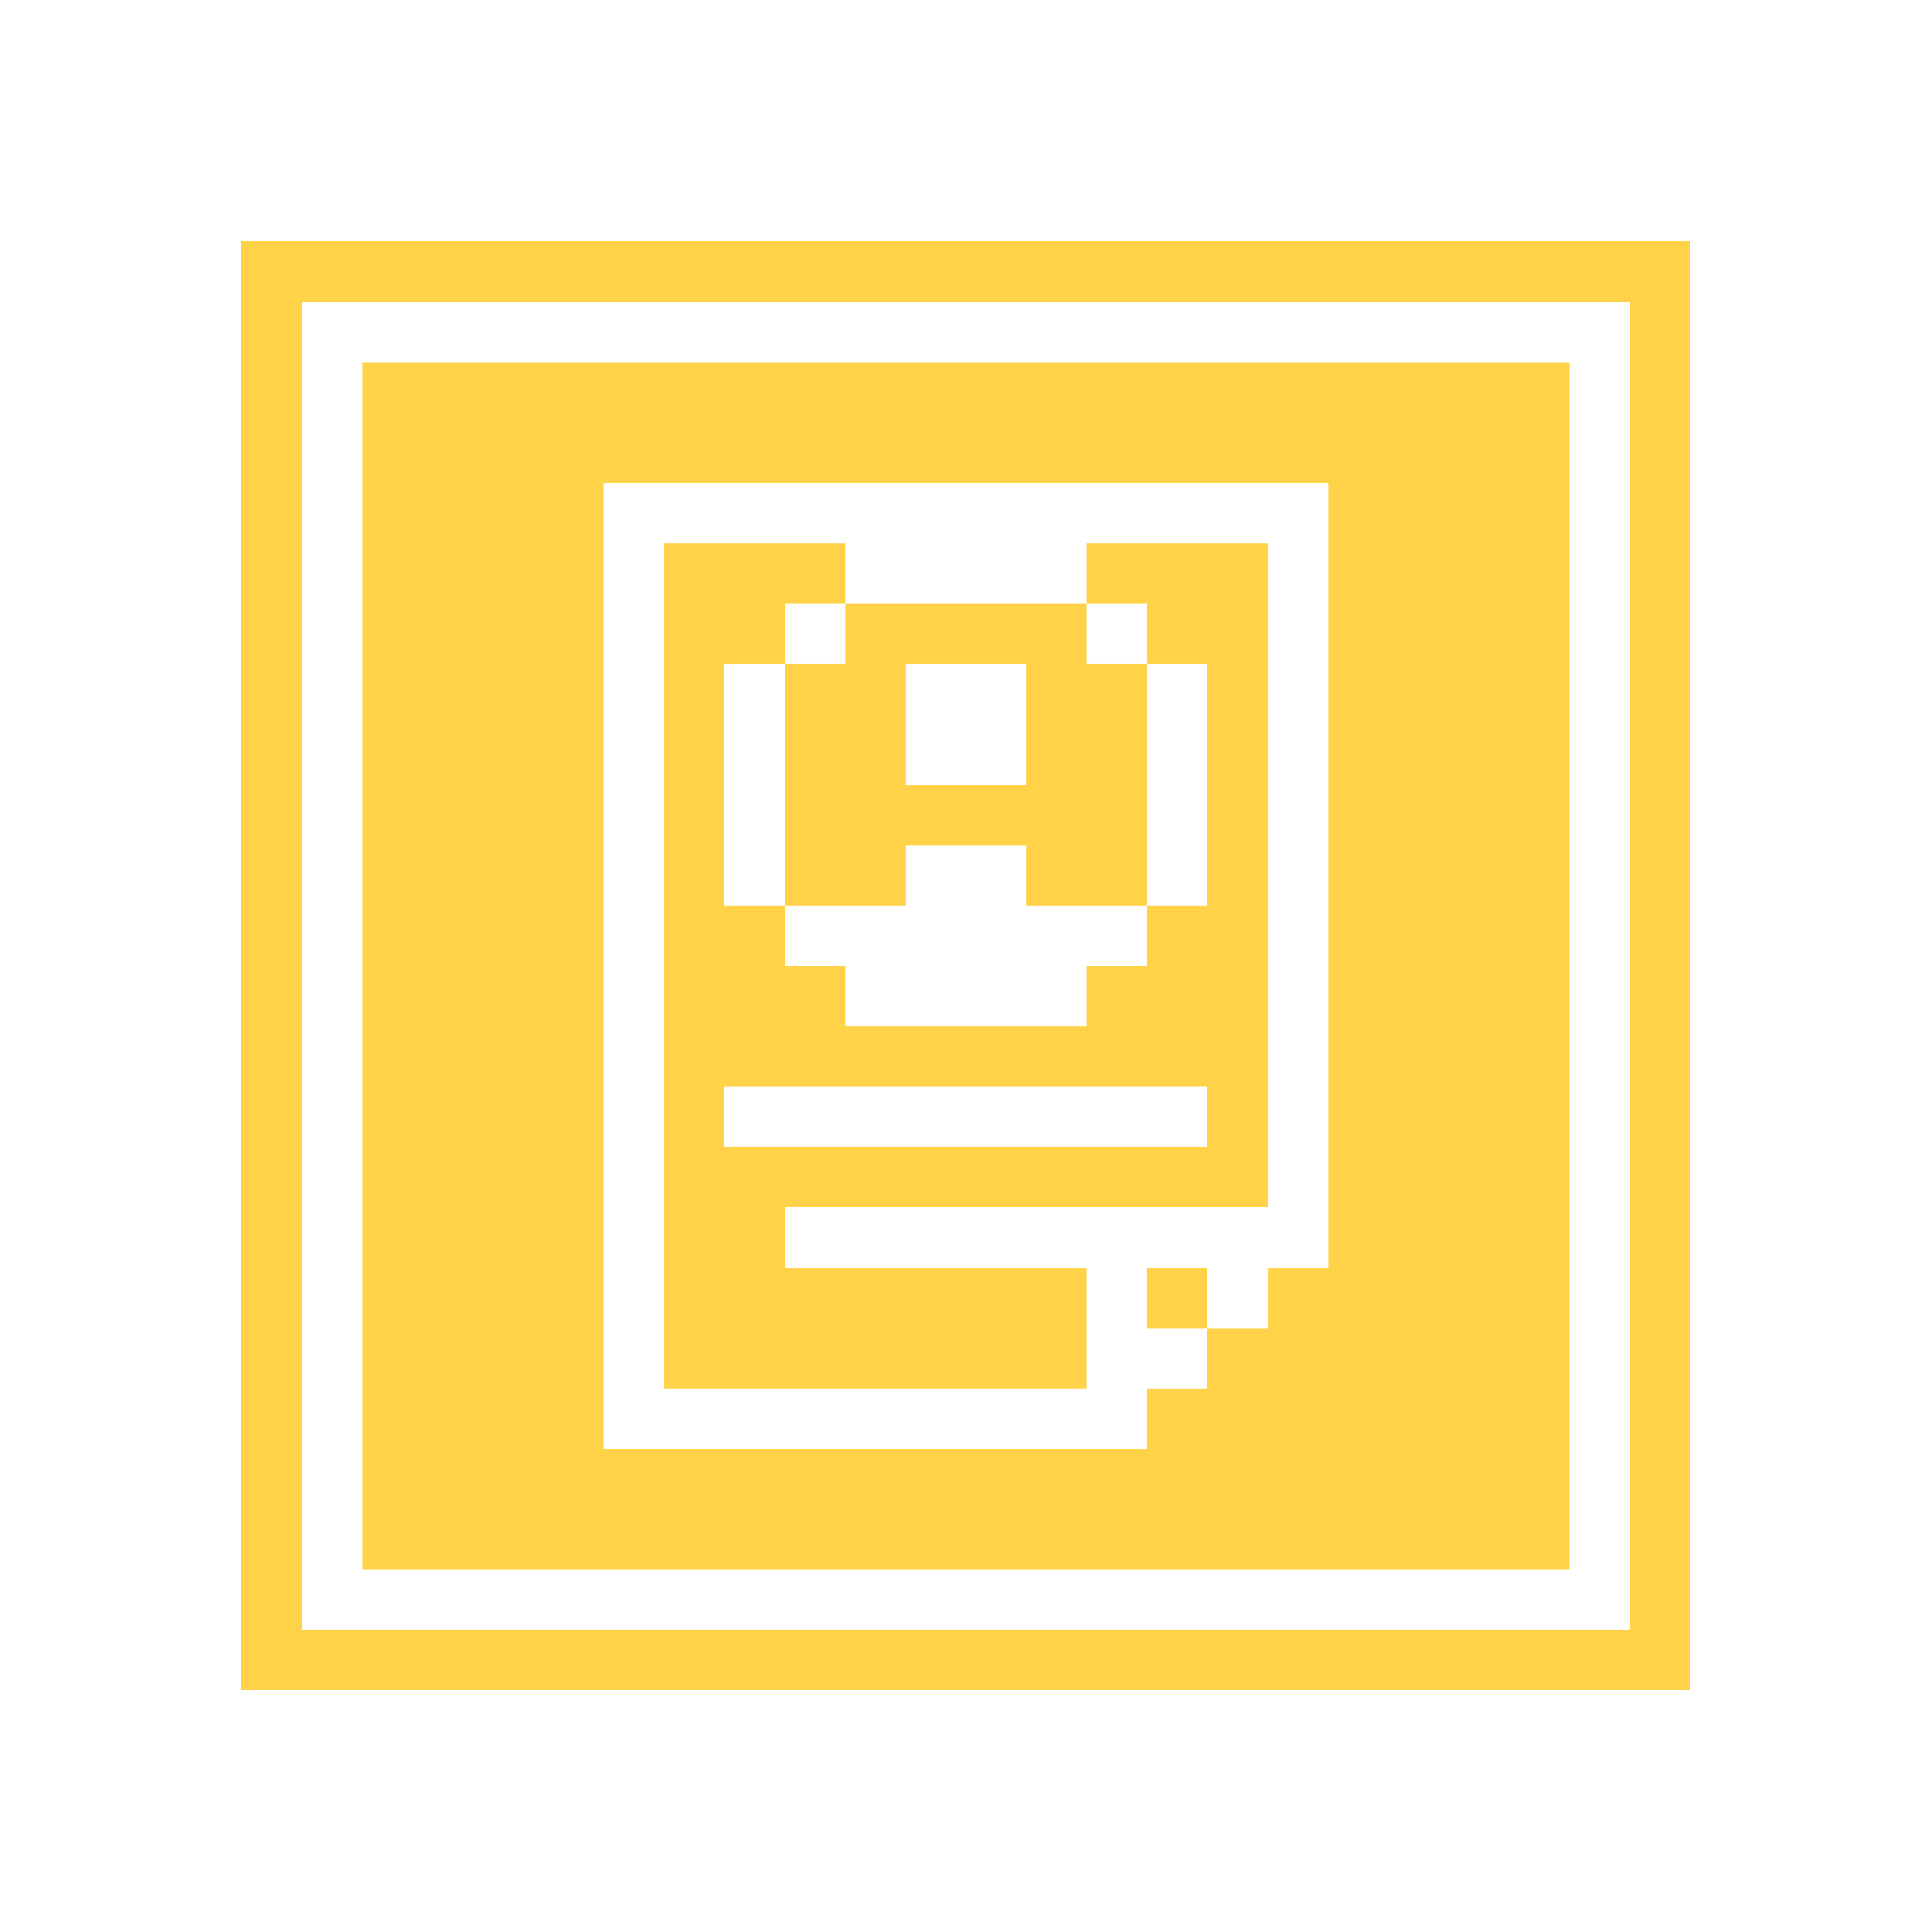 <svg xmlns="http://www.w3.org/2000/svg" shape-rendering="crispEdges" viewBox="0 -0.5 32 32" width="32" height="32"><rect x="0" y="-0.5" width="32" height="32" fill="#808080" stroke="none"/><path stroke="#ffffff" d="M0,0h32M0,1h32M0,2h32M0,3h32M0,4h4M28,4h4M0,5h4M5,5h22M28,5h4M0,6h4M5,6h1M26,6h1M28,6h4M0,7h4M5,7h1M26,7h1M28,7h4M0,8h4M5,8h1M10,8h12M26,8h1M28,8h4M0,9h4M5,9h1M10,9h1M14,9h4M21,9h1M26,9h1M28,9h4M0,10h4M5,10h1M10,10h1M13,10h1M18,10h1M21,10h1M26,10h1M28,10h4M0,11h4M5,11h1M10,11h1M12,11h1M15,11h2M19,11h1M21,11h1M26,11h1M28,11h4M0,12h4M5,12h1M10,12h1M12,12h1M15,12h2M19,12h1M21,12h1M26,12h1M28,12h4M0,13h4M5,13h1M10,13h1M12,13h1M19,13h1M21,13h1M26,13h1M28,13h4M0,14h4M5,14h1M10,14h1M12,14h1M15,14h2M19,14h1M21,14h1M26,14h1M28,14h4M0,15h4M5,15h1M10,15h1M13,15h6M21,15h1M26,15h1M28,15h4M0,16h4M5,16h1M10,16h1M14,16h4M21,16h1M26,16h1M28,16h4M0,17h4M5,17h1M10,17h1M21,17h1M26,17h1M28,17h4M0,18h4M5,18h1M10,18h1M12,18h8M21,18h1M26,18h1M28,18h4M0,19h4M5,19h1M10,19h1M21,19h1M26,19h1M28,19h4M0,20h4M5,20h1M10,20h1M13,20h9M26,20h1M28,20h4M0,21h4M5,21h1M10,21h1M18,21h1M20,21h1M26,21h1M28,21h4M0,22h4M5,22h1M10,22h1M18,22h2M26,22h1M28,22h4M0,23h4M5,23h1M10,23h9M26,23h1M28,23h4M0,24h4M5,24h1M26,24h1M28,24h4M0,25h4M5,25h1M26,25h1M28,25h4M0,26h4M5,26h22M28,26h4M0,27h4M28,27h4M0,28h32M0,29h32M0,30h32M0,31h32"/><path stroke="#ffd248" d="M4,4h24M4,5h1M27,5h1M4,6h1M6,6h20M27,6h1M4,7h1M6,7h20M27,7h1M4,8h1M6,8h4M22,8h4M27,8h1M4,9h1M6,9h4M11,9h3M18,9h3M22,9h4M27,9h1M4,10h1M6,10h4M11,10h2M14,10h4M19,10h2M22,10h4M27,10h1M4,11h1M6,11h4M11,11h1M13,11h2M17,11h2M20,11h1M22,11h4M27,11h1M4,12h1M6,12h4M11,12h1M13,12h2M17,12h2M20,12h1M22,12h4M27,12h1M4,13h1M6,13h4M11,13h1M13,13h6M20,13h1M22,13h4M27,13h1M4,14h1M6,14h4M11,14h1M13,14h2M17,14h2M20,14h1M22,14h4M27,14h1M4,15h1M6,15h4M11,15h2M19,15h2M22,15h4M27,15h1M4,16h1M6,16h4M11,16h3M18,16h3M22,16h4M27,16h1M4,17h1M6,17h4M11,17h10M22,17h4M27,17h1M4,18h1M6,18h4M11,18h1M20,18h1M22,18h4M27,18h1M4,19h1M6,19h4M11,19h10M22,19h4M27,19h1M4,20h1M6,20h4M11,20h2M22,20h4M27,20h1M4,21h1M6,21h4M11,21h7M19,21h1M21,21h5M27,21h1M4,22h1M6,22h4M11,22h7M20,22h6M27,22h1M4,23h1M6,23h4M19,23h7M27,23h1M4,24h1M6,24h20M27,24h1M4,25h1M6,25h20M27,25h1M4,26h1M27,26h1M4,27h24"/></svg>
